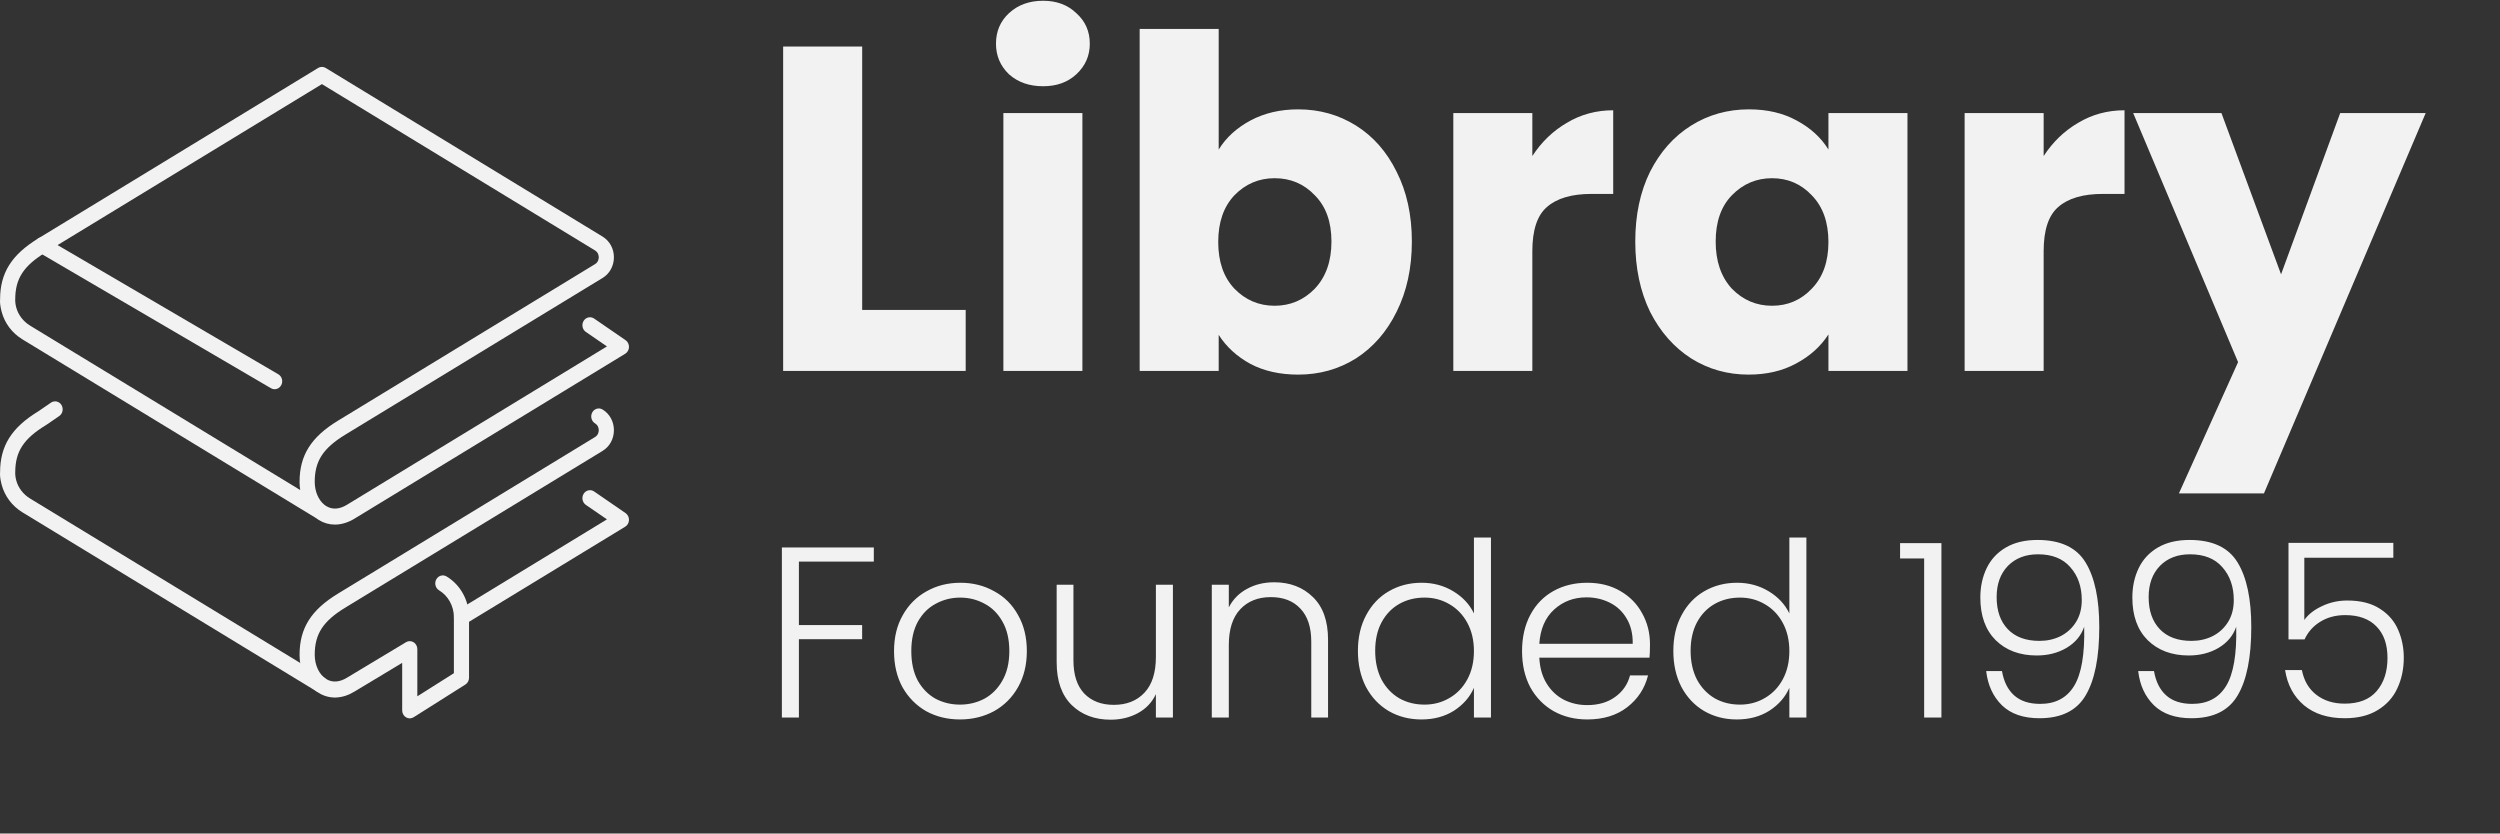<?xml version="1.0" encoding="UTF-8" standalone="no"?><!DOCTYPE svg PUBLIC "-//W3C//DTD SVG 1.1//EN" "http://www.w3.org/Graphics/SVG/1.1/DTD/svg11.dtd"><svg width="100%" height="100%" viewBox="0 0 7138 2380" version="1.1" xmlns="http://www.w3.org/2000/svg" xmlns:xlink="http://www.w3.org/1999/xlink" xml:space="preserve" xmlns:serif="http://www.serif.com/" style="fill-rule:evenodd;clip-rule:evenodd;stroke-linejoin:round;stroke-miterlimit:2;"><rect x="0" y="0" width="7138" height="2380" fill="#333333" stroke="none"/><g><path d="M2461.67,884.863l295.554,-0l-0,174.166l-521.179,0l-0,-926.25l225.625,0l-0,752.084Zm516.65,-638.613c-39.584,0 -72.138,-11.438 -97.638,-34.304c-24.637,-23.75 -36.946,-52.779 -36.946,-87.084c0,-35.187 12.309,-64.212 36.942,-87.083c25.504,-23.75 58.058,-35.625 97.642,-35.625c38.696,0 70.362,11.875 95,35.625c25.504,22.871 38.262,51.896 38.262,87.083c0,34.305 -12.758,63.334 -38.262,87.084c-24.638,22.866 -56.305,34.304 -95,34.304Zm112.154,76.529l-0,736.25l-225.629,0l-0,-736.25l225.629,0Zm389.133,104.234c21.113,-34.305 51.459,-62.013 91.042,-83.125c39.583,-21.109 84.879,-31.667 135.904,-31.667c60.696,-0 115.658,15.396 164.929,46.183c49.254,30.784 87.954,74.767 116.113,131.942c29.029,57.175 43.541,123.592 43.541,199.237c0,75.646 -14.512,142.5 -43.541,200.555c-28.159,57.175 -66.859,101.6 -116.113,133.266c-49.271,30.784 -104.233,46.179 -164.929,46.179c-51.908,0 -97.204,-10.116 -135.904,-30.345c-38.717,-21.113 -69.063,-48.821 -91.042,-83.125l0,102.916l-225.625,0l0,-976.391l225.625,-0l0,344.375Zm321.946,262.57c0,-56.295 -15.833,-100.279 -47.5,-131.945c-30.8,-32.546 -69.062,-48.817 -114.792,-48.817c-44.862,-0 -83.125,16.271 -114.791,48.817c-30.8,32.55 -46.184,76.966 -46.184,133.266c0,56.296 15.384,100.717 46.184,133.263c31.666,32.546 69.929,48.821 114.791,48.821c44.859,-0 83.125,-16.275 114.792,-48.821c31.667,-33.425 47.5,-78.288 47.5,-134.584Zm573.575,-244.095c26.388,-40.467 59.375,-72.134 98.958,-95c39.584,-23.75 83.559,-35.625 131.946,-35.625l0,238.816l-62.012,0c-56.305,0 -98.525,12.317 -126.667,36.946c-28.163,23.75 -42.225,65.971 -42.225,126.667l0,341.737l-225.625,0l0,-736.25l225.625,0l0,122.709Zm293.892,244.095c-0,-75.645 14.062,-142.062 42.221,-199.237c29.029,-57.175 68.158,-101.158 117.429,-131.942c49.254,-30.787 104.237,-46.183 164.929,-46.183c51.896,-0 97.192,10.558 135.904,31.667c39.583,21.112 69.933,48.82 91.042,83.125l-0,-104.234l225.625,0l-0,736.25l-225.625,0l-0,-104.237c-21.996,34.304 -52.775,62.012 -92.359,83.125c-38.716,21.112 -84.012,31.666 -135.904,31.666c-59.829,0 -114.358,-15.395 -163.612,-46.179c-49.271,-31.666 -88.4,-76.091 -117.429,-133.266c-28.159,-58.055 -42.221,-124.909 -42.221,-200.555Zm551.525,1.321c-0,-56.3 -15.834,-100.716 -47.5,-133.266c-30.796,-32.546 -68.609,-48.817 -113.471,-48.817c-44.863,-0 -83.125,16.271 -114.792,48.817c-30.8,31.666 -46.179,75.65 -46.179,131.945c0,56.296 15.379,101.159 46.179,134.584c31.667,32.546 69.929,48.821 114.792,48.821c44.862,-0 82.675,-16.275 113.471,-48.821c31.666,-32.546 47.5,-76.967 47.5,-133.263Zm614.479,-245.416c26.392,-40.467 59.375,-72.134 98.958,-95c39.584,-23.75 83.559,-35.625 131.946,-35.625l0,238.816l-62.012,0c-56.305,0 -98.525,12.317 -126.667,36.946c-28.163,23.75 -42.225,65.971 -42.225,126.667l-0,341.737l-225.625,0l-0,-736.25l225.625,0l-0,122.709Zm1090.82,-122.709l-461.805,1085.9l-242.779,0l168.888,-374.721l-299.513,-711.179l252.013,0l170.208,460.483l168.892,-460.483l244.096,0Z" style="fill:#f2f2f2;fill-rule:nonzero;"/><path d="M2494.91,1563.2l-0,40.275l-213.888,-0l0,181.25l180.554,-0l0,40.279l-180.554,-0l0,223.612l-48.612,0l-0,-485.416l262.5,-0Zm245.937,490.971c-35.642,-0 -67.812,-7.863 -96.525,-23.613c-28.229,-16.196 -50.696,-38.887 -67.363,-68.054c-16.2,-29.633 -24.304,-64.113 -24.304,-103.471c0,-39.358 8.334,-73.612 25,-102.779c16.667,-29.629 39.355,-52.313 68.054,-68.054c28.717,-16.204 60.884,-24.308 96.53,-24.308c35.658,-0 67.829,8.104 96.525,24.308c29.166,15.742 51.858,38.425 68.058,68.054c16.667,29.167 25,63.421 25,102.779c-0,38.888 -8.333,73.142 -25,102.775c-16.667,29.638 -39.583,52.554 -68.75,68.75c-29.167,15.75 -61.563,23.613 -97.225,23.613Zm-0,-42.363c25,0 48.162,-5.554 69.446,-16.667c21.3,-11.579 38.437,-28.695 51.387,-51.387c13.438,-23.142 20.142,-51.388 20.142,-84.721c-0,-33.333 -6.479,-61.337 -19.446,-84.029c-12.95,-23.142 -30.087,-40.279 -51.387,-51.388c-21.288,-11.575 -44.446,-17.362 -69.446,-17.362c-25,-0 -48.142,5.787 -69.446,17.362c-21.283,11.109 -38.421,28.246 -51.388,51.388c-12.5,22.692 -18.75,50.696 -18.75,84.029c0,33.333 6.25,61.579 18.75,84.721c12.967,22.692 29.863,39.808 50.696,51.387c21.3,11.113 44.442,16.667 69.442,16.667Zm608.058,-342.358l0,379.166l-48.612,0l-0,-66.666c-11.113,23.608 -28.229,41.666 -51.388,54.166c-23.146,12.5 -49.062,18.75 -77.779,18.75c-45.367,0 -82.396,-13.891 -111.112,-41.666c-28.696,-28.25 -43.055,-68.979 -43.055,-122.225l0,-221.525l47.917,-0l0,215.971c0,41.195 10.192,72.691 30.554,94.445c20.834,21.75 49.079,32.638 84.725,32.638c36.579,0 65.746,-11.579 87.5,-34.721c21.771,-23.146 32.638,-57.171 32.638,-102.083l-0,-206.25l48.612,-0Zm288.767,-6.946c45.362,0 82.412,14.121 111.108,42.362c28.7,27.775 43.059,68.28 43.059,121.525l-0,222.225l-47.917,0l-0,-216.666c-0,-41.2 -10.417,-72.692 -31.25,-94.446c-20.367,-21.758 -48.388,-32.638 -84.029,-32.638c-36.579,0 -65.746,11.575 -87.5,34.721c-21.754,23.142 -32.638,57.171 -32.638,102.084l0,206.945l-48.612,0l-0,-379.166l48.612,-0l0,64.583c12.029,-23.15 29.392,-40.742 52.084,-52.779c22.691,-12.5 48.383,-18.75 77.083,-18.75Zm239.442,195.833c-0,-38.887 7.883,-72.916 23.612,-102.083c15.746,-29.629 37.275,-52.313 64.583,-68.054c27.78,-16.204 59.03,-24.309 93.75,-24.309c33.334,0 63.438,8.105 90.28,24.309c26.858,16.2 46.525,37.266 59.025,63.191l-0,-216.666l48.612,-0l0,513.891l-48.612,0l-0,-84.725c-11.563,26.392 -30.554,48.142 -56.942,65.28c-26.392,16.666 -57.396,25 -93.058,25c-34.721,-0 -65.971,-8.109 -93.75,-24.305c-27.309,-16.2 -48.834,-39.116 -64.584,-68.75c-15.275,-29.637 -22.916,-63.891 -22.916,-102.779Zm331.25,0.696c-0,-30.558 -6.25,-57.417 -18.75,-80.558c-12.5,-23.142 -29.617,-40.971 -51.388,-53.471c-21.283,-12.5 -44.896,-18.75 -70.833,-18.75c-26.842,-0 -50.921,6.021 -72.221,18.054c-21.287,12.033 -38.196,29.638 -50.696,52.779c-12.029,22.692 -18.054,49.775 -18.054,81.25c0,31.025 6.025,58.334 18.054,81.946c12.5,23.142 29.409,40.971 50.696,53.471c21.3,12.029 45.379,18.054 72.221,18.054c25.937,0 49.55,-6.25 70.833,-18.75c21.771,-12.5 38.888,-30.329 51.388,-53.471c12.5,-23.141 18.75,-50 18.75,-80.554Zm502.658,-19.446c0,16.667 -0.471,29.392 -1.388,38.196l-314.583,0c1.388,28.696 8.333,53.246 20.833,73.608c12.5,20.367 28.921,35.888 49.305,46.53c20.362,10.191 42.587,15.279 66.666,15.279c31.475,-0 57.863,-7.642 79.167,-22.917c21.754,-15.279 36.112,-35.887 43.054,-61.808l51.392,-0c-9.275,37.033 -29.167,67.362 -59.725,90.975c-30.104,23.141 -68.054,34.721 -113.888,34.721c-35.658,-0 -67.604,-7.863 -95.833,-23.613c-28.246,-16.196 -50.471,-38.887 -66.667,-68.054c-15.746,-29.633 -23.612,-64.113 -23.612,-103.471c-0,-39.358 7.866,-73.837 23.612,-103.475c15.729,-29.629 37.725,-52.312 65.971,-68.054c28.229,-15.742 60.417,-23.613 96.529,-23.613c36.113,0 67.588,7.871 94.446,23.613c27.308,15.742 48.142,37.037 62.5,63.887c14.808,26.392 22.221,55.784 22.221,88.196Zm-49.304,-1.387c0.45,-28.246 -5.334,-52.309 -17.363,-72.225c-11.579,-19.913 -27.554,-34.95 -47.916,-45.138c-20.384,-10.187 -42.605,-15.279 -66.667,-15.279c-36.113,0 -66.908,11.575 -92.363,34.725c-25.466,23.142 -39.583,55.779 -42.362,97.917l266.671,-0Zm116.008,20.137c0,-38.887 7.883,-72.916 23.613,-102.083c15.745,-29.629 37.275,-52.313 64.583,-68.054c27.779,-16.204 59.029,-24.309 93.75,-24.309c33.333,0 63.437,8.105 90.279,24.309c26.854,16.2 46.525,37.266 59.025,63.191l0,-216.666l48.613,-0l-0,513.891l-48.613,0l0,-84.725c-11.562,26.392 -30.554,48.146 -56.941,65.28c-26.392,16.666 -57.401,25 -93.059,25c-34.721,-0 -65.971,-8.109 -93.75,-24.305c-27.308,-16.2 -48.837,-39.116 -64.583,-68.75c-15.275,-29.637 -22.917,-63.891 -22.917,-102.779Zm331.25,0.696c0,-30.558 -6.25,-57.412 -18.75,-80.558c-12.5,-23.142 -29.616,-40.971 -51.387,-53.471c-21.284,-12.5 -44.896,-18.75 -70.834,-18.75c-26.841,-0 -50.921,6.021 -72.221,18.054c-21.287,12.033 -38.195,29.638 -50.695,52.779c-12.034,22.692 -18.055,49.775 -18.055,81.25c0,31.025 6.021,58.334 18.055,81.946c12.5,23.142 29.408,40.971 50.695,53.471c21.3,12.033 45.38,18.054 72.221,18.054c25.938,0 49.55,-6.25 70.834,-18.75c21.77,-12.5 38.887,-30.329 51.387,-53.471c12.5,-23.141 18.75,-50 18.75,-80.554Zm316.129,-264.583l0,-43.75l118.055,-0l-0,497.916l-49.305,0l0,-454.166l-68.75,-0Zm290.971,321.525c5.088,30.087 16.667,53.25 34.725,69.446c18.054,16.2 42.813,24.304 74.304,24.304c43.509,-0 75.696,-16.892 96.53,-50.692c21.283,-34.254 31.004,-90.746 29.166,-169.446c-8.804,25.471 -25.696,45.609 -50.696,60.417c-24.55,14.358 -52.779,21.529 -84.72,21.529c-48.613,0 -87.746,-14.583 -117.363,-43.75c-29.167,-29.167 -43.75,-69.671 -43.75,-121.529c0,-31.021 6.008,-59.029 18.054,-84.029c12.034,-25 30.313,-44.675 54.863,-59.025c24.529,-14.354 54.616,-21.529 90.279,-21.529c65.729,-0 111.562,21.529 137.5,64.583c25.917,42.592 38.887,103.937 38.887,184.029c0,86.579 -12.97,151.613 -38.887,195.138c-25.471,43.525 -69.446,65.279 -131.946,65.279c-45.833,-0 -81.492,-12.275 -106.946,-36.809c-25.466,-25 -40.521,-57.637 -45.137,-97.916l45.137,-0Zm106.946,-86.109c21.754,0 41.667,-4.391 59.721,-13.195c18.508,-9.255 33.333,-22.692 44.446,-40.28c11.112,-17.583 16.666,-38.662 16.666,-63.191c0,-37.967 -10.887,-69.217 -32.637,-93.75c-21.304,-24.538 -52.083,-36.809 -92.363,-36.809c-35.658,0 -64.358,11.113 -86.112,33.334c-21.3,22.225 -31.942,51.854 -31.942,88.891c0,38.888 10.642,69.442 31.942,91.667c21.287,22.221 51.392,33.333 90.279,33.333Zm327.083,86.109c5.088,30.087 16.667,53.25 34.721,69.446c18.059,16.2 42.813,24.304 74.309,24.304c43.504,-0 75.691,-16.892 96.525,-50.692c21.287,-34.254 31.008,-90.746 29.166,-169.446c-8.8,25.471 -25.691,45.609 -50.691,60.417c-24.55,14.358 -52.78,21.529 -84.725,21.529c-48.609,0 -87.742,-14.583 -117.359,-43.75c-29.166,-29.167 -43.75,-69.671 -43.75,-121.529c0,-31.021 6.004,-59.029 18.054,-84.029c12.03,-25 30.313,-44.675 54.863,-59.025c24.529,-14.354 54.617,-21.529 90.275,-21.529c65.729,-0 111.562,21.529 137.5,64.583c25.921,42.592 38.892,103.937 38.892,184.029c-0,86.579 -12.971,151.613 -38.892,195.138c-25.467,43.525 -69.442,65.279 -131.942,65.279c-45.833,-0 -81.496,-12.275 -106.946,-36.809c-25.47,-25 -40.52,-57.637 -45.137,-97.916l45.137,-0Zm106.946,-86.109c21.75,0 41.667,-4.391 59.721,-13.195c18.508,-9.255 33.333,-22.692 44.446,-40.28c11.108,-17.583 16.667,-38.662 16.667,-63.191c-0,-37.967 -10.888,-69.217 -32.642,-93.75c-21.3,-24.538 -52.083,-36.809 -92.358,-36.809c-35.663,0 -64.359,11.113 -86.113,33.334c-21.304,22.225 -31.946,51.854 -31.946,88.891c0,38.888 10.642,69.442 31.946,91.667c21.283,22.221 51.388,33.333 90.279,33.333Zm576.388,-237.5l-254.167,0l0,177.775c11.563,-16.195 28.471,-29.391 50.696,-39.583c22.221,-10.646 46.283,-15.971 72.221,-15.971c37.95,0 68.975,7.871 93.054,23.613c24.062,15.275 41.425,35.416 52.083,60.416c10.642,24.53 15.975,50.921 15.975,79.167c0,32.413 -6.25,61.804 -18.75,88.192c-12.05,25.921 -30.8,46.529 -56.25,61.808c-25,15.275 -56.25,22.917 -93.75,22.917c-47.691,-0 -86.354,-12.275 -115.975,-36.809c-29.633,-25 -47.691,-58.558 -54.166,-100.691l47.916,-0c6.009,30.554 19.896,54.166 41.667,70.833c21.754,16.667 48.612,25 80.558,25c40.275,0 70.588,-11.808 90.971,-35.417c20.833,-24.079 31.25,-55.783 31.25,-95.141c0,-38.417 -10.417,-68.279 -31.25,-89.584c-20.833,-21.75 -50.696,-32.637 -89.583,-32.637c-26.859,-0 -50.471,6.25 -70.834,18.75c-20.383,12.5 -35.416,29.392 -45.137,50.696l-45.833,-0l-0,-275.696l299.304,-0l-0,42.362Z" style="fill:#f2f2f2;fill-rule:nonzero;"/><path d="M43.1,858.971c-0.204,1.216 -0.475,2.508 -0.883,3.729c0.408,-1.221 0.679,-2.513 0.883,-3.729Zm0.271,-1.496c-0,2.237 0.271,9.9 2.983,20.346c5.563,20.954 20.004,39.946 39.671,51.95l771.146,469.358c-1.288,-7.596 -1.829,-15.396 -1.829,-23.396c-0,-75.55 32.687,-127.7 109.454,-174.491l734.05,-447.05c9.7,-5.9 10.717,-15.667 10.717,-19.6c-0,-3.934 -1.017,-13.7 -10.717,-19.6l-779.692,-474.855l-787.891,479.809c-64.021,38.991 -87.759,75.612 -87.759,135.021c0,0.816 -0.066,1.695 -0.133,2.508Zm912.879,640.329c-16.137,0 -31.737,-4.341 -46.179,-13.158c-2.917,-1.829 -5.696,-3.663 -8.413,-5.834l-837.266,-509.641c-29.838,-18.038 -50.996,-46.25 -59.746,-79.142c-4.271,-16.479 -5.154,-27.671 -4.409,-35.267c0.067,-75.479 32.759,-127.562 109.459,-174.287l798.679,-486.45c6.646,-4.071 14.85,-4.071 21.563,-0l790.541,481.5c20.284,12.342 32.35,34.45 32.35,59.067c0,24.616 -12.066,46.796 -32.35,59.066l-734.05,447.05c-64.083,39.063 -87.821,75.617 -87.821,135.025c0,26.992 10.513,51.813 27.4,65.375c0.338,0.338 0.813,0.613 1.15,0.95c1.492,1.084 2.984,2.1 4.546,3.05c17.159,10.513 37.5,9.155 58.796,-3.795l742.458,-452.205l-60.287,-41.437c-9.971,-6.779 -12.75,-20.954 -6.309,-31.533c6.58,-10.513 19.938,-13.496 29.976,-6.58l89.72,61.646c6.304,4.342 10.038,11.8 9.829,19.734c-0.191,7.937 -4.27,15.191 -10.854,19.125l-772.833,470.72c-18.646,11.392 -37.638,17.021 -55.95,17.021Z" style="fill:#f2f2f2;fill-rule:nonzero;"/><path d="M1317.58,1785c-7.462,0 -14.716,-4.063 -18.72,-11.388c-5.967,-10.854 -2.438,-24.829 7.937,-31.129l426.158,-259.6l-60.287,-41.371c-9.971,-6.916 -12.75,-21.02 -6.304,-31.6c6.575,-10.579 19.933,-13.562 29.971,-6.645l89.72,61.712c6.305,4.342 10.034,11.8 9.825,19.733c-0.187,7.934 -4.266,15.125 -10.85,19.125l-456.67,278.125c-3.388,2.171 -7.121,3.038 -10.78,3.038Z" style="fill:#f2f2f2;fill-rule:nonzero;"/><path d="M43.1,1352.81c-0.204,1.221 -0.475,2.442 -0.883,3.596c0.408,-1.154 0.679,-2.375 0.883,-3.596Zm870.563,623.65c-3.73,0 -7.459,-1.025 -10.851,-3.054l-838.42,-510.392c-29.838,-18.175 -50.996,-46.32 -59.746,-79.279c-4.271,-16.412 -5.154,-27.533 -4.409,-35.196c0.067,-75.345 32.621,-127.429 108.917,-174.016l36.35,-24.892c10.034,-6.85 23.463,-3.867 29.975,6.646c6.442,10.65 3.659,24.754 -6.375,31.604l-36.825,25.225c-0.342,0.208 -0.679,0.409 -1.017,0.613c-64.02,38.995 -87.758,75.616 -87.758,135.02c0,0.817 -0.067,1.63 -0.133,2.513c-0,2.171 0.271,9.967 2.983,20.275c5.563,21.092 20.004,40.012 39.671,51.95l838.487,510.396c10.313,6.304 13.838,20.279 7.801,31.129c-3.934,7.379 -11.259,11.458 -18.65,11.458Z" style="fill:#f2f2f2;fill-rule:nonzero;"/><path d="M1169.94,2051.13c-3.663,0 -7.392,-1.025 -10.646,-2.987c-6.784,-4.009 -10.988,-11.596 -10.988,-19.809l0,-135.695l-136.246,81.979c-34.854,21.233 -71.137,22.587 -101.995,3.804c-33.704,-20.608 -54.725,-62.325 -54.725,-108.838c-0,-75.695 32.687,-127.845 109.454,-174.57l734.05,-447.117c9.696,-5.829 10.716,-15.596 10.716,-19.529c0.001,-4.005 -1.02,-13.7 -10.716,-19.6c-10.309,-6.309 -13.833,-20.28 -7.867,-31.196c5.9,-10.85 19.192,-14.579 29.5,-8.342c20.284,12.342 32.35,34.45 32.35,59.138c0,24.616 -12.066,46.725 -32.35,59.071l-734.05,447.116c-64.083,38.917 -87.821,75.55 -87.821,135.029c0,29.825 12.955,57.1 33.092,69.375c17.158,10.434 37.504,9.15 58.8,-3.87l168.729,-101.459c6.713,-4.062 14.917,-3.992 21.563,0.071c6.646,4.063 10.783,11.667 10.783,19.737l0,134.688l104.371,-65.988l-0,-159.916c-0,-31.604 -16.208,-61.034 -42.25,-76.7c-10.446,-6.309 -13.971,-20.209 -8.071,-31.129c5.9,-10.984 19.125,-14.717 29.433,-8.475c39.538,23.733 64.155,68.358 64.155,116.304l-0,172.866c-0,8.071 -4,15.467 -10.58,19.53l-147.57,93.25c-3.459,2.166 -7.325,3.262 -11.121,3.262Z" style="fill:#f2f2f2;fill-rule:nonzero;"/><path d="M784.133,1111.38c-3.529,0 -7.12,-0.95 -10.445,-2.916l-663.655,-388.321c-10.445,-6.1 -14.241,-20.004 -8.408,-30.992c5.696,-11.054 18.85,-15.054 29.363,-8.95l663.587,388.388c10.513,6.104 14.313,20.004 8.479,31.058c-3.933,7.463 -11.325,11.733 -18.921,11.733Z" style="fill:#f2f2f2;fill-rule:nonzero;"/></g></svg>
